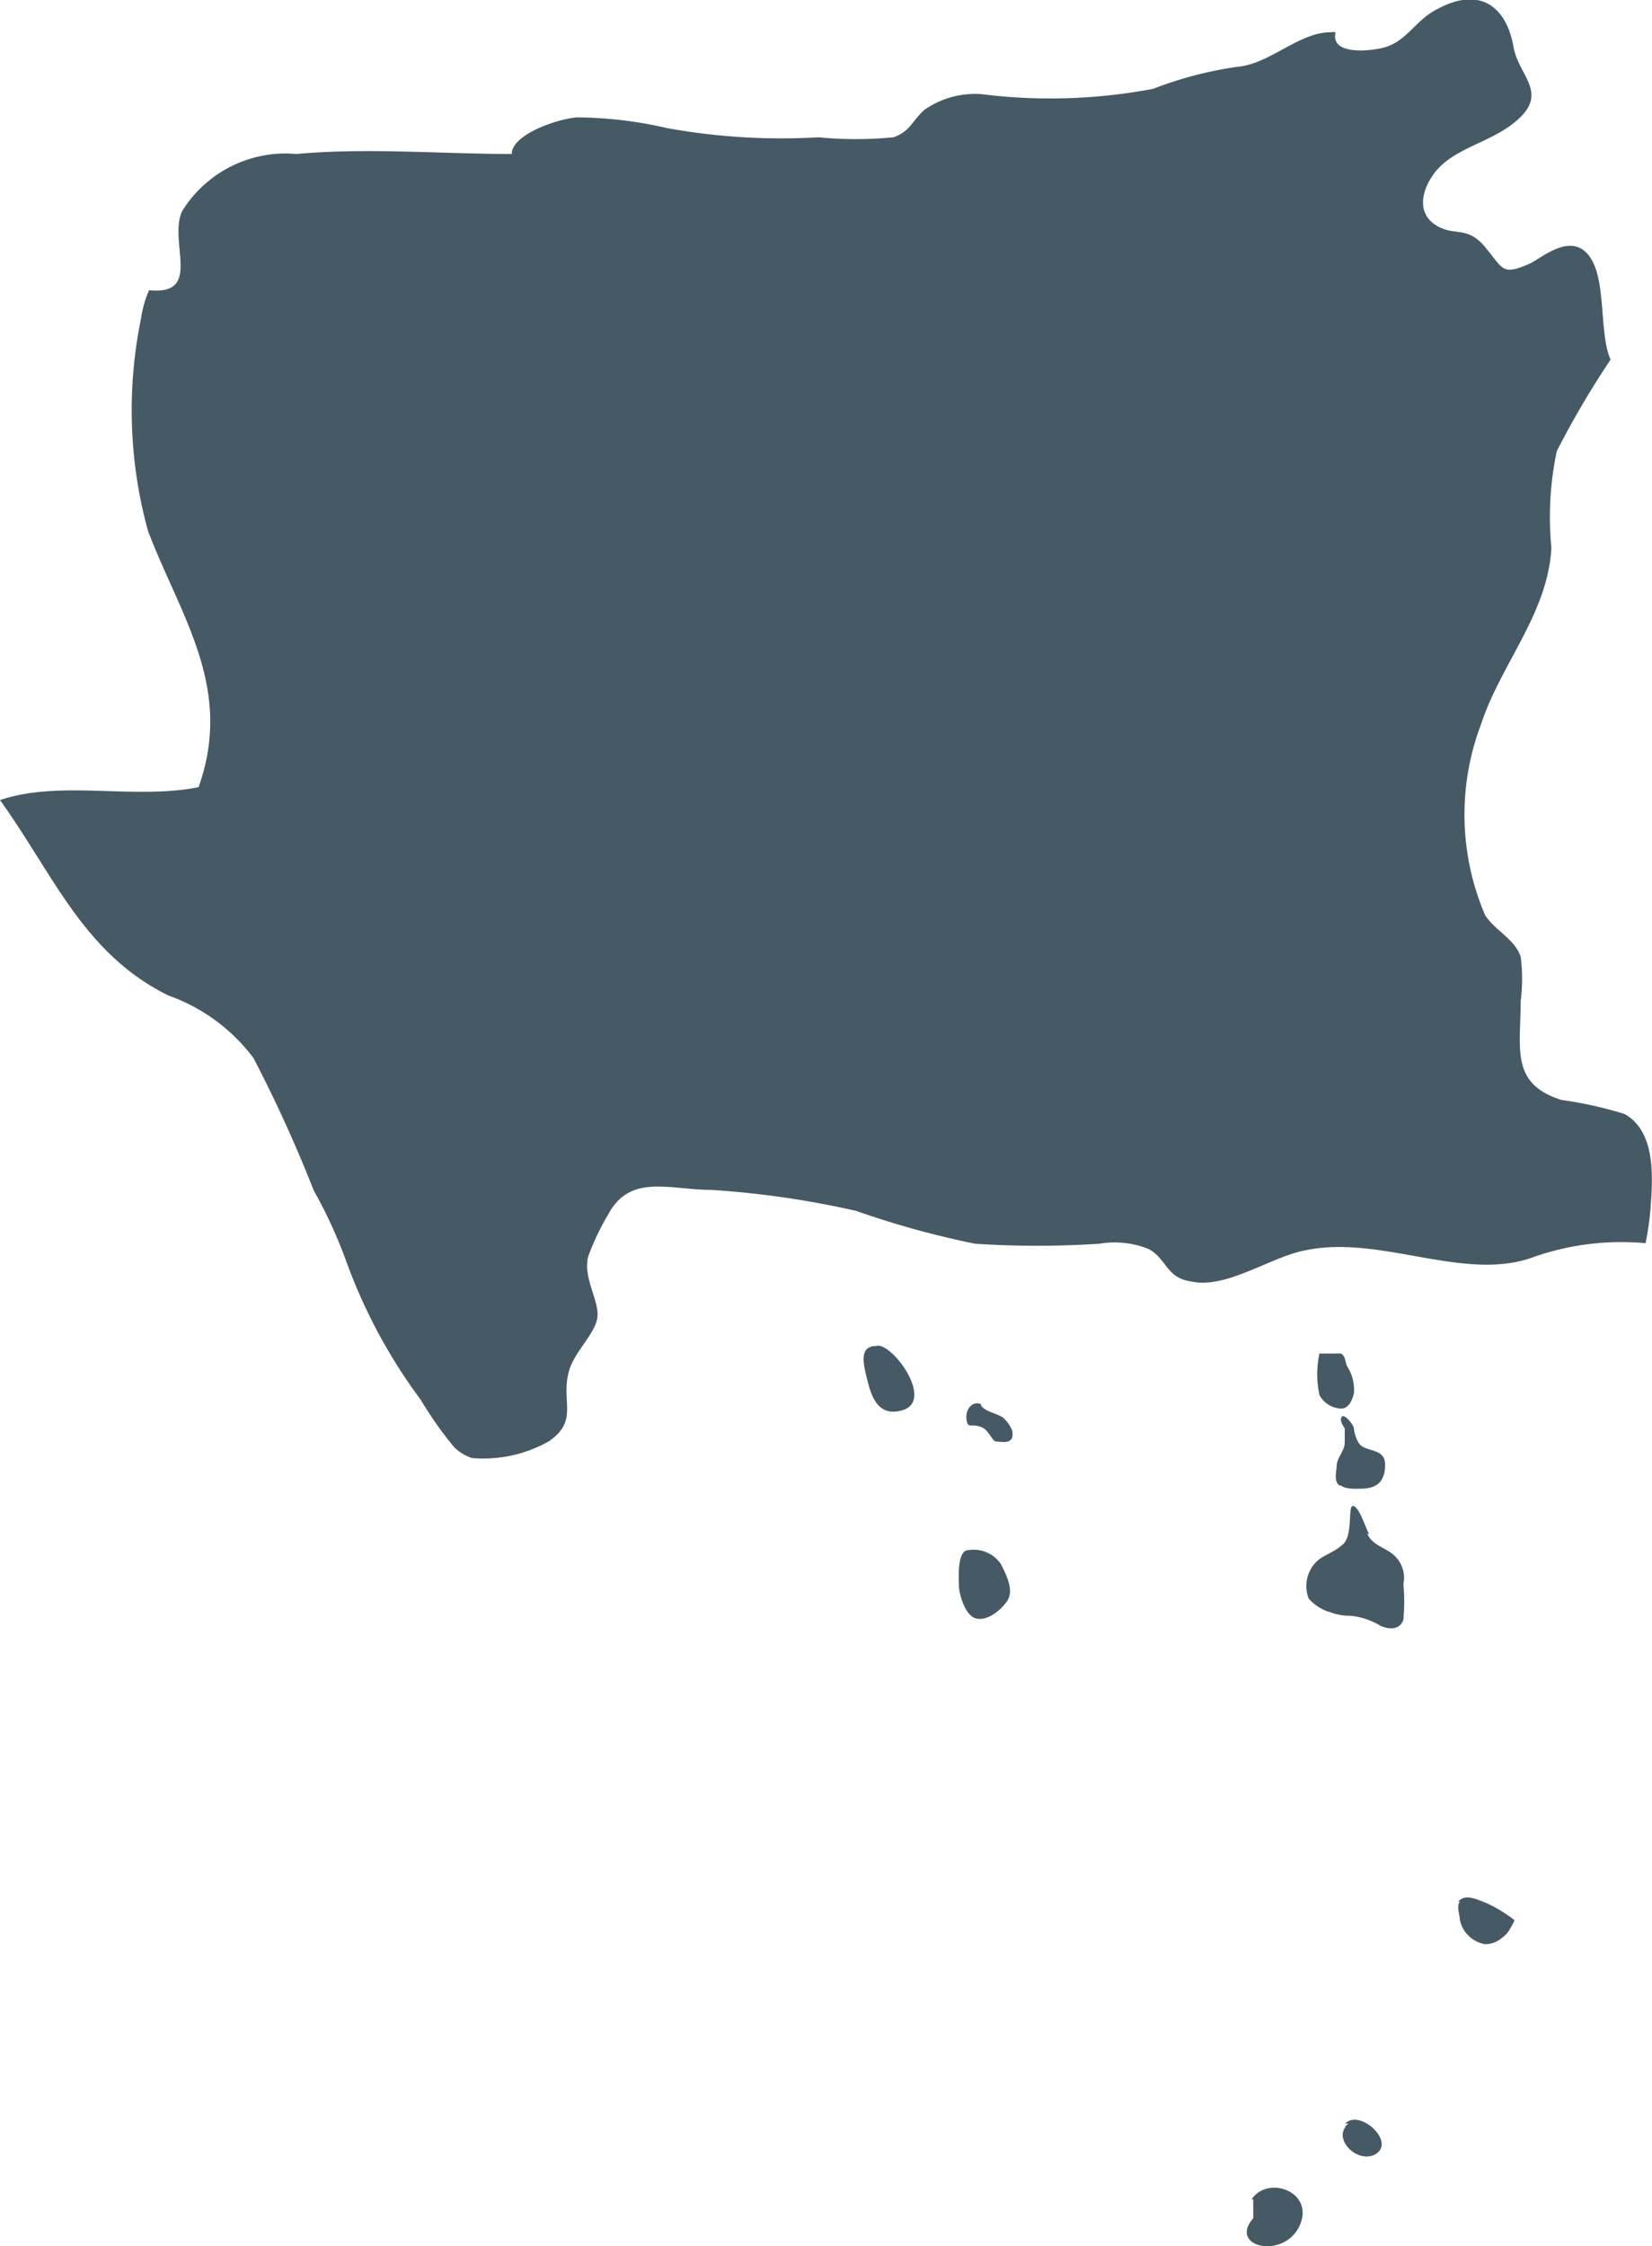 <svg xmlns="http://www.w3.org/2000/svg" viewBox="0 0 30.7 41.72"><defs><style>.cls-1{fill:#455a64;}</style></defs><g id="Capa_2" data-name="Capa 2"><g id="Objects"><g id="ART"><path class="cls-1" d="M30.68,22.34a5.35,5.35,0,0,1-.1.75,4.92,4.92,0,0,0-2.06.25c-1.29.49-2.84-.41-4.25-.12-.66.12-1.48.73-2.14.58-.46-.07-.44-.41-.78-.6a1.69,1.69,0,0,0-.92-.1,17.78,17.78,0,0,1-2.31,0,16.69,16.69,0,0,1-2.21-.61,17.09,17.09,0,0,0-2.69-.39c-.78,0-1.51-.31-1.92.46a4.63,4.63,0,0,0-.37.78c-.1.41.22.83.17,1.14s-.44.64-.53,1c-.15.56.19.9-.37,1.29a2.48,2.48,0,0,1-1.43.31.88.88,0,0,1-.32-.19A6.83,6.83,0,0,1,7.82,26a10,10,0,0,1-1.38-2.56,8.9,8.9,0,0,0-.61-1.33,25.58,25.58,0,0,0-1.12-2.46,3.39,3.39,0,0,0-1.58-1.16C1.55,17.71,1,16.25,0,14.86c1.12-.38,2.5,0,3.69-.24.66-1.85-.34-3.18-.94-4.76a8.45,8.45,0,0,1-.13-3.94,2.05,2.05,0,0,1,.15-.53c1,.1.36-.88.61-1.46A2.26,2.26,0,0,1,5.51,2.86c1.32-.12,2.68,0,4,0,0-.36.84-.65,1.21-.68a7.65,7.65,0,0,1,1.68.2,11.91,11.91,0,0,0,2.81.17,7.17,7.17,0,0,0,1.39,0c.31-.1.36-.32.58-.51a1.63,1.63,0,0,1,1.07-.29,10.29,10.29,0,0,0,3.18-.1A7.05,7.05,0,0,1,23,1.24c.6-.05,1.16-.66,1.75-.64a.11.11,0,0,1,.07,0c-.1.41.58.36.87.29.44-.1.61-.51,1-.71C27.5-.27,28,.12,28.13.89c.1.51.61.81.12,1.29S27,2.72,26.63,3.25c-.22.32-.29.71.05.93s.58,0,.92.41.31.53.82.31c.2-.09.61-.46.95-.29.54.3.31,1.51.56,2.07a16.58,16.58,0,0,0-1,1.7,5.94,5.94,0,0,0-.1,1.79c-.06,1.22-.94,2.16-1.31,3.29A4.73,4.73,0,0,0,27.6,17c.19.29.55.44.66.77a3.23,3.23,0,0,1,0,.82c0,.88-.2,1.54.76,1.84a7.37,7.37,0,0,1,1.17.26C30.74,21,30.72,21.77,30.68,22.34Zm-5.76,2.8c-.08,0-.19,0-.4,0a1.81,1.81,0,0,0,0,.77.47.47,0,0,0,.32.24c.2.06.28-.11.32-.27a.8.8,0,0,0-.13-.51C25,25.29,25,25.18,24.92,25.14Zm0,2.45c.08.07.26.06.36.06.31,0,.46-.13.46-.45s-.38-.22-.49-.4a.66.66,0,0,1-.09-.27c0-.06-.17-.27-.22-.22s0,.15.05.22v.26c0,.16-.14.27-.15.43S24.79,27.51,24.89,27.59Zm.52.9c-.08-.16-.18-.49-.29-.52s0,.54-.19.71-.35.19-.49.32a.64.64,0,0,0-.15.69.84.84,0,0,0,.42.26,1,1,0,0,0,.35.06,1.29,1.29,0,0,1,.57.19c.17.07.36.07.42-.12a3.66,3.66,0,0,0,0-.66.56.56,0,0,0-.17-.53C25.75,28.74,25.51,28.71,25.41,28.49ZM16.28,25c-.33,0-.23.36-.16.64s.19.67.62.56C17.41,26.05,16.56,24.9,16.28,25Zm1.95,1.08c-.16-.07-.29.1-.27.27s.06.11.18.13.17.05.26.18.08.11.2.12.25,0,.21-.21a.66.66,0,0,0-.17-.24C18.53,26.25,18.3,26.22,18.23,26.1ZM18,28.79c-.22,0-.18.52-.18.66s.11.56.32.61.46-.15.58-.33,0-.45-.12-.68A.61.61,0,0,0,18,28.79Zm9.13,6.53c-.07.08,0,.25,0,.34a.58.58,0,0,0,.47.45.46.46,0,0,0,.3-.11.47.47,0,0,0,.14-.14s.12-.19.1-.2a2.58,2.58,0,0,0-.53-.32C27.43,35.27,27.22,35.17,27.1,35.32Zm-3.84,5.53v.35c-.47.54.57.77.86.14S23.56,40.39,23.26,40.85ZM25,39.49s.05,0,.06-.05,0,0,0,0Zm.06-.05c-.34.29.21.79.53.55S25.26,39.17,25,39.44Z"/></g></g></g></svg>